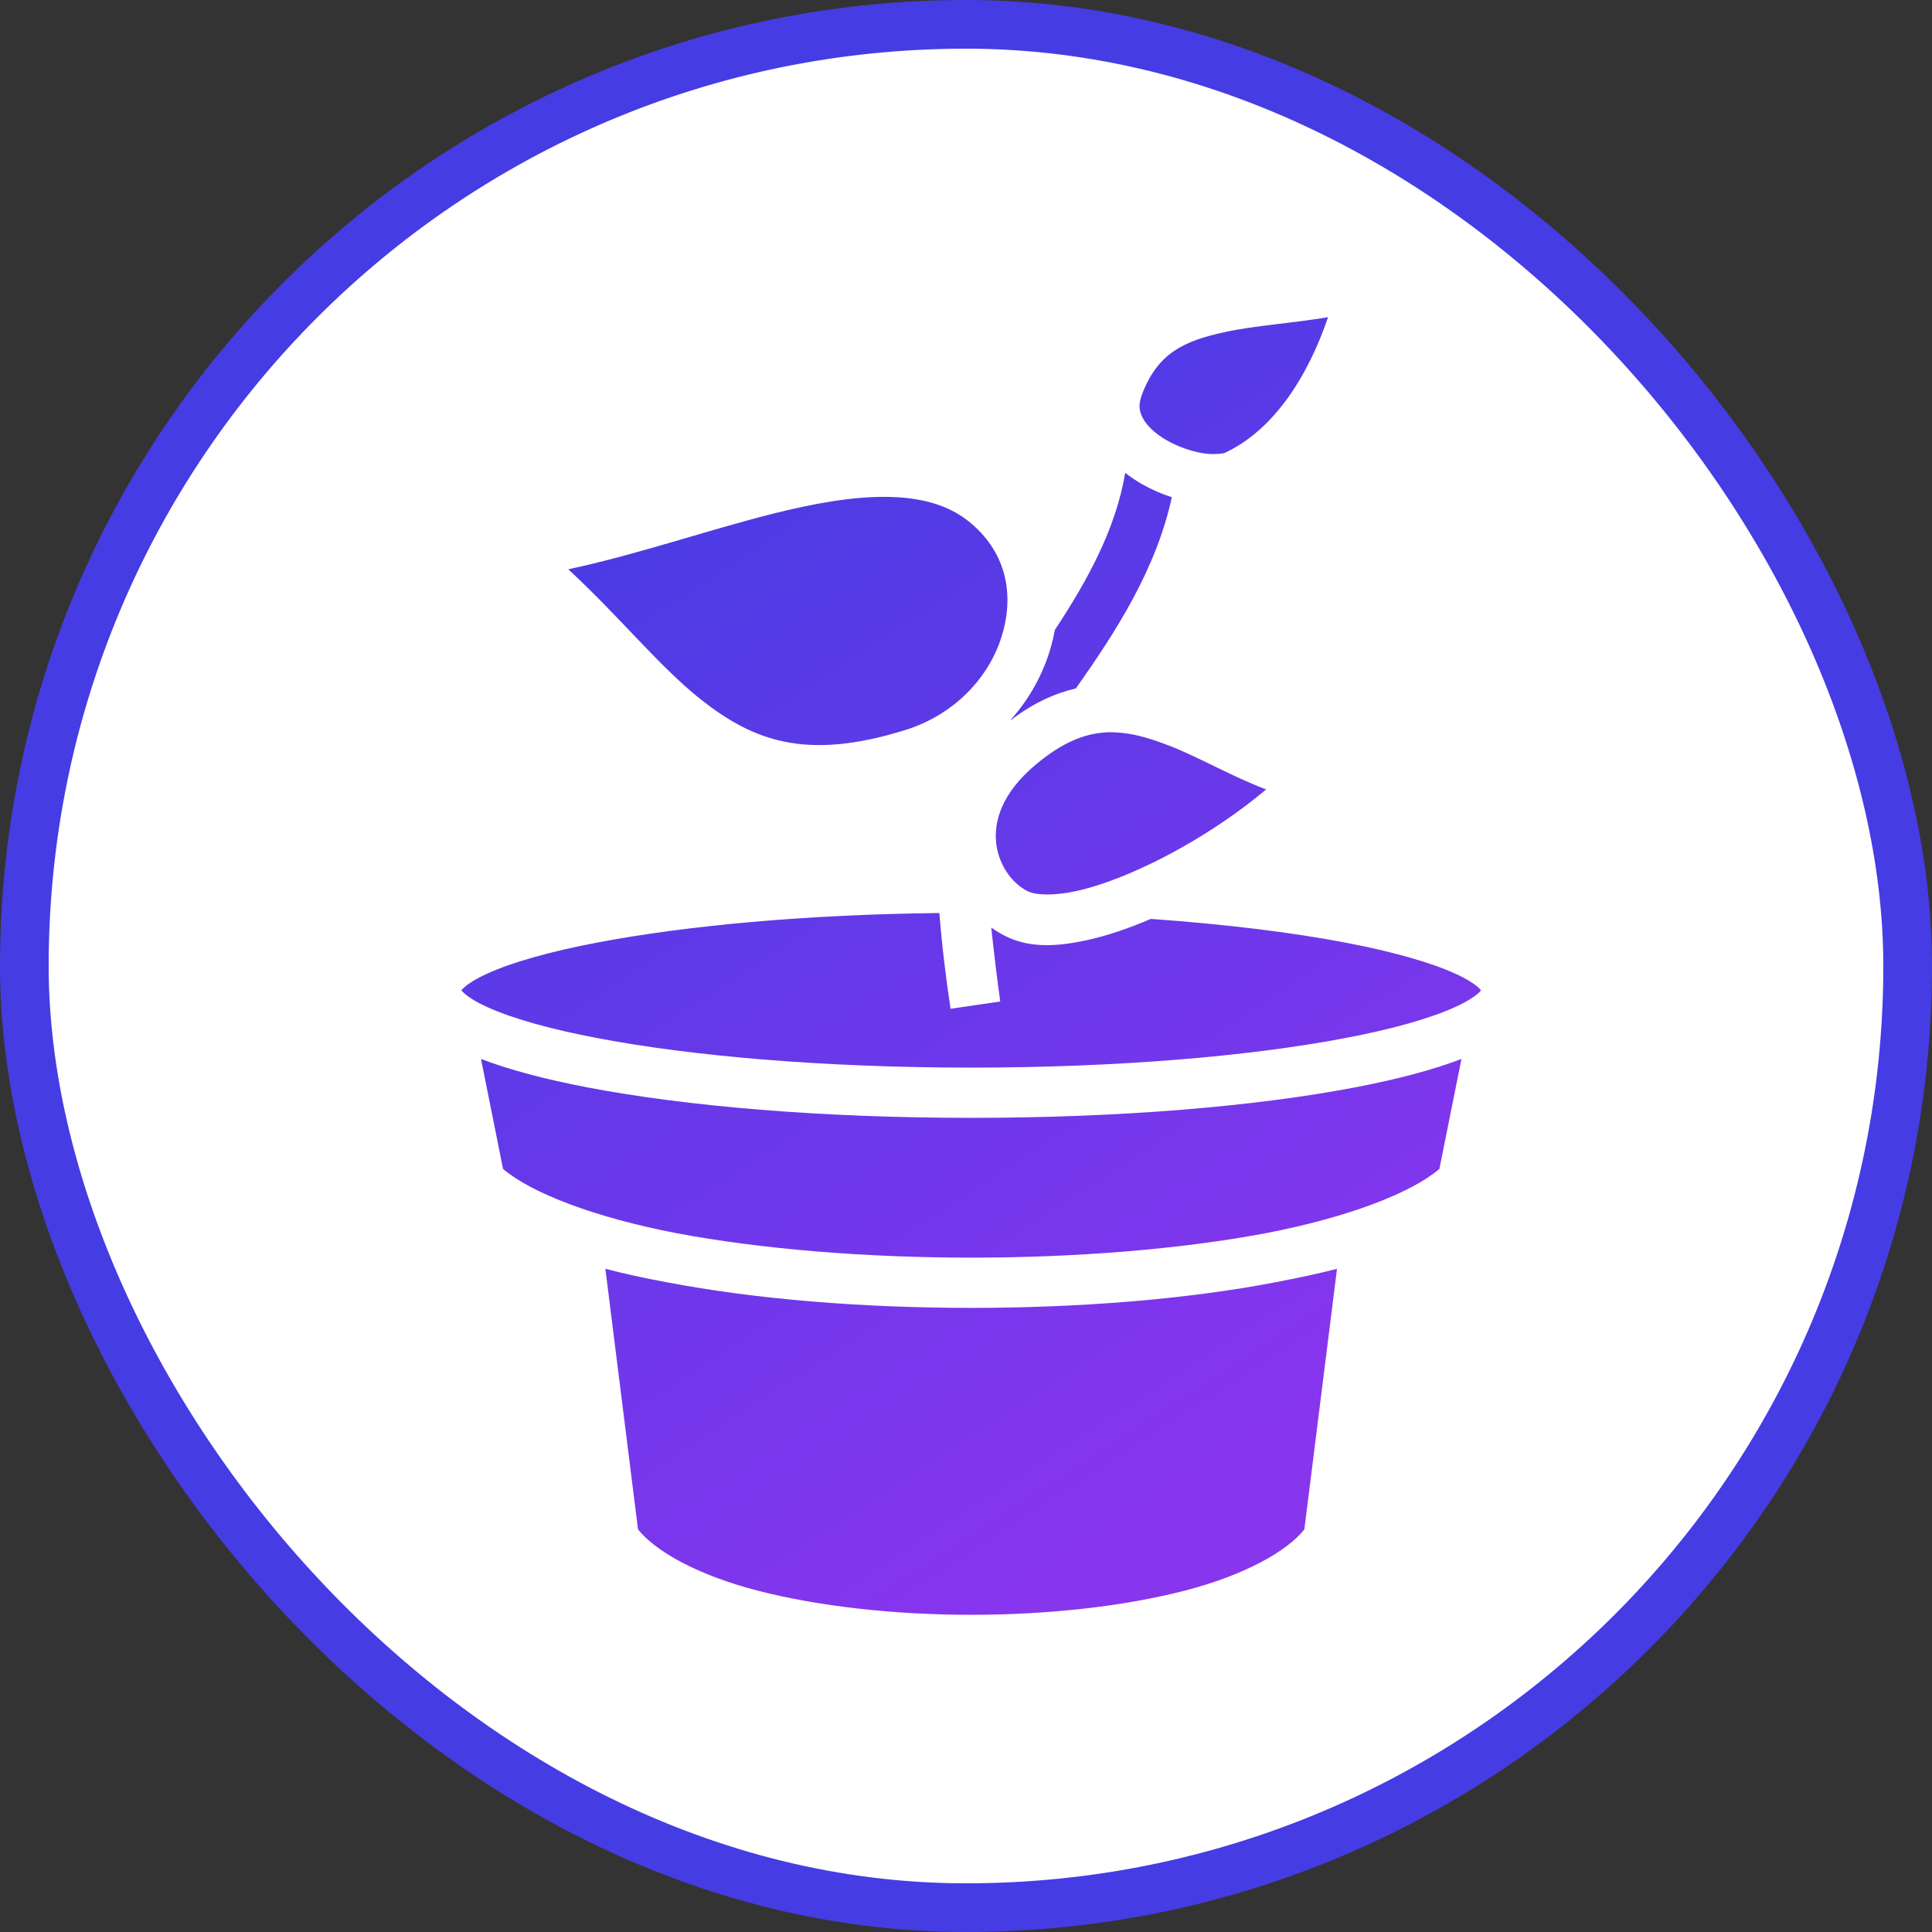 <svg width="67" height="67" viewBox="0 0 67 67" fill="none" xmlns="http://www.w3.org/2000/svg">
<rect x="0" y="0" width="67" height="67" fill="#333333" stroke="none"/>
<rect x="0.844" y="0.844" width="65.312" height="65.312" rx="32.656" fill="white"/>
<rect x="0.844" y="0.844" width="65.312" height="65.312" rx="32.656" stroke="#463CE4" stroke-width="1.688"/>
<path d="M46.056 11C44.76 11.216 43.511 11.29 42.486 11.514C41.054 11.822 40.144 12.248 39.602 13.682C39.467 14.058 39.505 14.263 39.641 14.515C39.776 14.769 40.076 15.05 40.463 15.27C40.85 15.492 41.315 15.651 41.712 15.717C42.099 15.784 42.437 15.717 42.437 15.717H42.447C44.179 14.928 45.369 13.024 46.056 11ZM39.022 16.398C38.693 18.343 37.715 20.129 36.583 21.842C36.544 22.055 36.496 22.258 36.438 22.461C36.177 23.361 35.712 24.222 35.054 24.957L35.064 24.967C35.809 24.396 36.564 24.048 37.309 23.874C38.693 21.919 40.096 19.742 40.638 17.243C40.279 17.128 39.931 16.976 39.593 16.784C39.399 16.671 39.205 16.542 39.022 16.398ZM30.729 17.231C29.577 17.221 28.261 17.449 26.819 17.811C24.545 18.381 22.078 19.239 19.707 19.742C21.468 21.367 22.833 23.08 24.274 24.232C26.103 25.683 27.932 26.399 31.396 25.316C33.167 24.764 34.358 23.409 34.764 21.977C35.18 20.545 34.87 19.093 33.574 18.066C32.838 17.484 31.871 17.24 30.729 17.231ZM38.586 25.393C37.744 25.383 36.902 25.683 35.896 26.535C33.612 28.46 34.667 30.473 35.683 30.928H35.693C35.925 31.034 36.525 31.073 37.289 30.909C38.064 30.744 38.992 30.396 39.95 29.931C41.354 29.254 42.795 28.315 43.908 27.377C42.631 26.893 41.479 26.196 40.386 25.799C39.815 25.587 39.283 25.432 38.751 25.403C38.693 25.403 38.635 25.393 38.586 25.393ZM32.577 31.663C27.932 31.712 23.742 32.108 20.704 32.689C19.068 32.999 17.752 33.376 16.92 33.754C16.504 33.937 16.213 34.131 16.073 34.266C16.023 34.315 16.014 34.324 16 34.344C16.014 34.363 16.023 34.373 16.073 34.421C16.213 34.557 16.504 34.75 16.92 34.934C17.752 35.312 19.068 35.689 20.704 35.998C23.984 36.627 28.59 37.024 33.68 37.024C38.77 37.024 43.376 36.627 46.656 35.998C48.292 35.689 49.608 35.312 50.44 34.934C50.856 34.75 51.146 34.557 51.291 34.421C51.34 34.373 51.349 34.363 51.359 34.344C51.349 34.324 51.34 34.315 51.291 34.266C51.146 34.131 50.856 33.937 50.44 33.754C49.608 33.376 48.292 32.999 46.656 32.689C44.789 32.331 42.486 32.05 39.912 31.867C39.138 32.196 38.383 32.457 37.657 32.612C36.699 32.815 35.799 32.883 34.977 32.515C34.764 32.418 34.561 32.302 34.377 32.167C34.464 33.018 34.57 33.87 34.687 34.731L32.964 34.983C32.8 33.879 32.664 32.786 32.577 31.663ZM16.681 36.724L17.445 40.537C18.432 41.379 20.636 42.221 23.442 42.762C26.413 43.324 30.051 43.614 33.68 43.614C37.309 43.614 40.947 43.324 43.918 42.762C46.724 42.221 48.93 41.379 49.917 40.537L50.682 36.724C49.695 37.102 48.447 37.431 46.985 37.711C43.541 38.369 38.857 38.766 33.68 38.766C28.503 38.766 23.82 38.369 20.375 37.711C18.914 37.431 17.667 37.102 16.681 36.724ZM20.994 44.001L22.126 53.039C22.755 53.823 24.245 54.636 26.258 55.158C28.387 55.71 31.029 56 33.68 56C36.331 56 38.973 55.71 41.102 55.158C43.115 54.636 44.605 53.823 45.234 53.039L46.366 44.001C45.698 44.175 44.992 44.32 44.247 44.465C41.121 45.066 37.406 45.356 33.68 45.356C29.955 45.356 26.239 45.066 23.113 44.465C22.368 44.33 21.662 44.175 20.994 44.001Z" fill="url(#paint0_linear_43_769)"/>
<defs>
<linearGradient id="paint0_linear_43_769" x1="16" y1="16" x2="40" y2="53" gradientUnits="userSpaceOnUse">
<stop stop-color="#433CE3"/>
<stop offset="1" stop-color="#8835EE"/>
</linearGradient>
</defs>
</svg>

